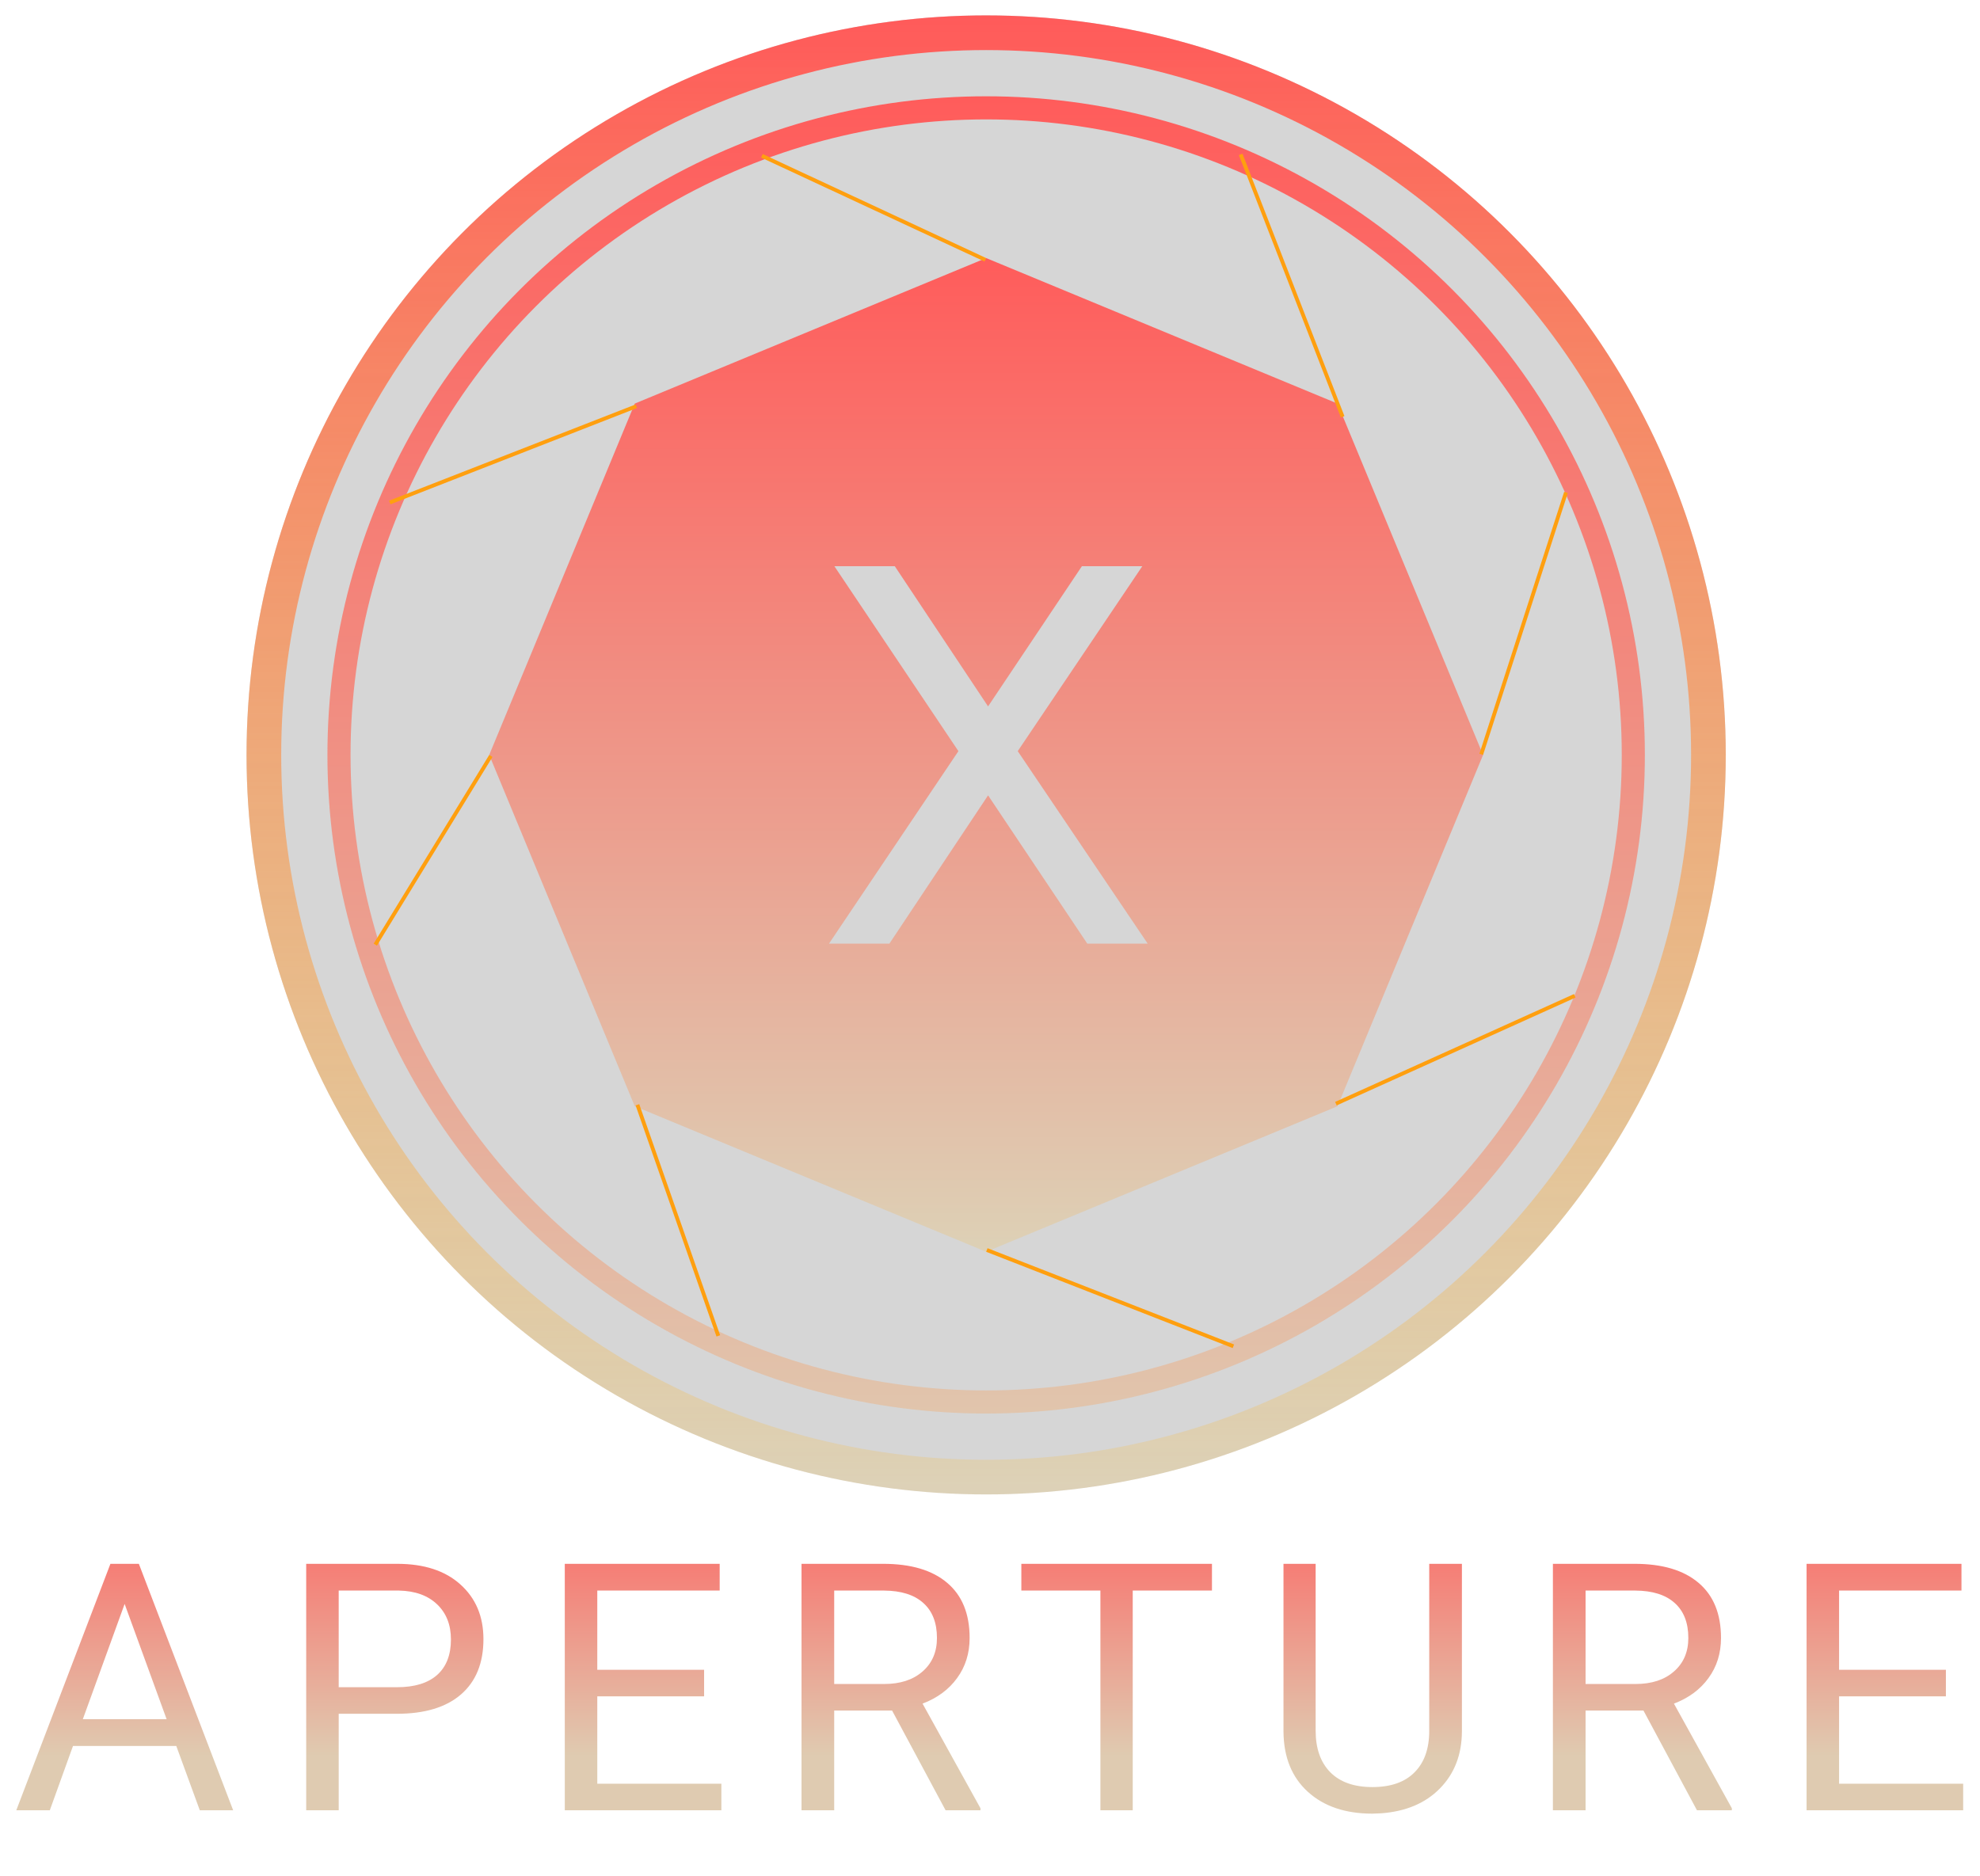 <svg width="514" height="487" viewBox="0 0 514 487" fill="none" xmlns="http://www.w3.org/2000/svg">
<g filter="url(#filter0_d)">
<circle cx="256" cy="192" r="192" fill="#D6D6D6"/>
<circle cx="256" cy="192" r="187.5" stroke="url(#paint0_linear)" stroke-width="9"/>
</g>
<g filter="url(#filter1_d)">
<circle cx="256" cy="192" r="171" fill="#D6D6D6"/>
<circle cx="256" cy="192" r="168" stroke="url(#paint1_linear)" stroke-width="6"/>
</g>
<g filter="url(#filter2_d)">
<path d="M256 63L347.217 100.783L385 192L347.217 283.217L256 321L164.783 283.217L127 192L164.783 100.783L256 63Z" fill="url(#paint2_linear)"/>
</g>
<g filter="url(#filter3_d)">
<line x1="255.789" y1="63.453" x2="197.789" y2="36.453" stroke="#FF9F0F"/>
</g>
<g filter="url(#filter4_d)">
<line x1="165.182" y1="101.466" x2="101.182" y2="126.466" stroke="#FF9F0F"/>
</g>
<g filter="url(#filter5_d)">
<line x1="127.426" y1="192.261" x2="97.426" y2="241.261" stroke="#FF9F0F"/>
</g>
<g filter="url(#filter6_d)">
<line x1="165.472" y1="282.835" x2="186.472" y2="342.835" stroke="#FF9F0F"/>
</g>
<g filter="url(#filter7_d)">
<line x1="256.182" y1="320.534" x2="320.182" y2="345.534" stroke="#FF9F0F"/>
</g>
<g filter="url(#filter8_d)">
<line x1="346.794" y1="282.544" x2="408.794" y2="254.544" stroke="#FF9F0F"/>
</g>
<g filter="url(#filter9_d)">
<line x1="384.524" y1="191.846" x2="406.524" y2="123.846" stroke="#FF9F0F"/>
</g>
<g filter="url(#filter10_d)">
<line x1="348.547" y1="104.213" x2="322.073" y2="36.087" stroke="#FF9F0F"/>
</g>
<g filter="url(#filter11_d)">
<path d="M215.2 241L248.8 191.02L216.6 143H232.28L256.5 179.4L280.86 143H296.54L264.2 191.02L297.94 241H282.26L256.5 202.5L230.88 241H215.2Z" fill="#D6D6D6"/>
</g>
<g filter="url(#filter12_d)">
<path d="M45.759 449.301H18.952L12.932 466H4.23L28.664 402.016H36.047L60.524 466H51.867L45.759 449.301ZM21.501 442.357H43.254L32.355 412.431L21.501 442.357ZM87.925 440.951V466H79.488V402.016H103.086C110.088 402.016 115.567 403.803 119.522 407.377C123.506 410.951 125.498 415.683 125.498 421.571C125.498 427.782 123.55 432.572 119.654 435.941C115.787 439.281 110.235 440.951 102.998 440.951H87.925ZM87.925 434.052H103.086C107.598 434.052 111.055 432.997 113.457 430.888C115.86 428.749 117.061 425.673 117.061 421.659C117.061 417.851 115.86 414.804 113.457 412.519C111.055 410.233 107.759 409.047 103.57 408.959H87.925V434.052ZM182.782 436.425H155.053V459.101H187.264V466H146.615V402.016H186.825V408.959H155.053V429.525H182.782V436.425ZM231.584 440.116H216.555V466H208.073V402.016H229.255C236.462 402.016 241.999 403.656 245.866 406.938C249.763 410.219 251.711 414.994 251.711 421.264C251.711 425.248 250.627 428.72 248.459 431.679C246.321 434.638 243.332 436.85 239.494 438.314L254.524 465.473V466H245.471L231.584 440.116ZM216.555 433.217H229.519C233.708 433.217 237.033 432.133 239.494 429.965C241.985 427.797 243.23 424.896 243.23 421.264C243.23 417.309 242.043 414.276 239.67 412.167C237.326 410.058 233.928 408.988 229.475 408.959H216.555V433.217ZM314.62 408.959H294.053V466H285.66V408.959H265.137V402.016H314.62V408.959ZM379.506 402.016V445.521C379.477 451.557 377.572 456.493 373.793 460.331C370.043 464.169 364.945 466.322 358.5 466.791L356.259 466.879C349.257 466.879 343.676 464.989 339.516 461.21C335.355 457.431 333.246 452.23 333.188 445.609V402.016H341.537V445.346C341.537 449.975 342.812 453.578 345.36 456.156C347.909 458.705 351.542 459.979 356.259 459.979C361.034 459.979 364.682 458.705 367.201 456.156C369.75 453.607 371.024 450.019 371.024 445.39V402.016H379.506ZM426.638 440.116H411.609V466H403.127V402.016H424.309C431.516 402.016 437.053 403.656 440.92 406.938C444.817 410.219 446.765 414.994 446.765 421.264C446.765 425.248 445.681 428.72 443.513 431.679C441.374 434.638 438.386 436.85 434.548 438.314L449.578 465.473V466H440.525L426.638 440.116ZM411.609 433.217H424.573C428.762 433.217 432.087 432.133 434.548 429.965C437.038 427.797 438.284 424.896 438.284 421.264C438.284 417.309 437.097 414.276 434.724 412.167C432.38 410.058 428.982 408.988 424.529 408.959H411.609V433.217ZM505.147 436.425H477.418V459.101H509.63V466H468.98V402.016H509.19V408.959H477.418V429.525H505.147V436.425Z" fill="url(#paint3_linear)"/>
</g>
<defs>
<filter id="filter0_d" x="60" y="0" width="392" height="392" filterUnits="userSpaceOnUse" color-interpolation-filters="sRGB">
<feFlood flood-opacity="0" result="BackgroundImageFix"/>
<feColorMatrix in="SourceAlpha" type="matrix" values="0 0 0 0 0 0 0 0 0 0 0 0 0 0 0 0 0 0 127 0"/>
<feOffset dy="4"/>
<feGaussianBlur stdDeviation="2"/>
<feColorMatrix type="matrix" values="0 0 0 0 0 0 0 0 0 0 0 0 0 0 0 0 0 0 0.25 0"/>
<feBlend mode="normal" in2="BackgroundImageFix" result="effect1_dropShadow"/>
<feBlend mode="normal" in="SourceGraphic" in2="effect1_dropShadow" result="shape"/>
</filter>
<filter id="filter1_d" x="81" y="21" width="350" height="350" filterUnits="userSpaceOnUse" color-interpolation-filters="sRGB">
<feFlood flood-opacity="0" result="BackgroundImageFix"/>
<feColorMatrix in="SourceAlpha" type="matrix" values="0 0 0 0 0 0 0 0 0 0 0 0 0 0 0 0 0 0 127 0"/>
<feOffset dy="4"/>
<feGaussianBlur stdDeviation="2"/>
<feColorMatrix type="matrix" values="0 0 0 0 0 0 0 0 0 0 0 0 0 0 0 0 0 0 0.25 0"/>
<feBlend mode="normal" in2="BackgroundImageFix" result="effect1_dropShadow"/>
<feBlend mode="normal" in="SourceGraphic" in2="effect1_dropShadow" result="shape"/>
</filter>
<filter id="filter2_d" x="123" y="63" width="266" height="266" filterUnits="userSpaceOnUse" color-interpolation-filters="sRGB">
<feFlood flood-opacity="0" result="BackgroundImageFix"/>
<feColorMatrix in="SourceAlpha" type="matrix" values="0 0 0 0 0 0 0 0 0 0 0 0 0 0 0 0 0 0 127 0"/>
<feOffset dy="4"/>
<feGaussianBlur stdDeviation="2"/>
<feColorMatrix type="matrix" values="0 0 0 0 0 0 0 0 0 0 0 0 0 0 0 0 0 0 0.25 0"/>
<feBlend mode="normal" in2="BackgroundImageFix" result="effect1_dropShadow"/>
<feBlend mode="normal" in="SourceGraphic" in2="effect1_dropShadow" result="shape"/>
</filter>
<filter id="filter3_d" x="193.578" y="36" width="66.422" height="35.907" filterUnits="userSpaceOnUse" color-interpolation-filters="sRGB">
<feFlood flood-opacity="0" result="BackgroundImageFix"/>
<feColorMatrix in="SourceAlpha" type="matrix" values="0 0 0 0 0 0 0 0 0 0 0 0 0 0 0 0 0 0 127 0"/>
<feOffset dy="4"/>
<feGaussianBlur stdDeviation="2"/>
<feColorMatrix type="matrix" values="0 0 0 0 0 0 0 0 0 0 0 0 0 0 0 0 0 0 0.25 0"/>
<feBlend mode="normal" in2="BackgroundImageFix" result="effect1_dropShadow"/>
<feBlend mode="normal" in="SourceGraphic" in2="effect1_dropShadow" result="shape"/>
</filter>
<filter id="filter4_d" x="97" y="101" width="72.364" height="33.931" filterUnits="userSpaceOnUse" color-interpolation-filters="sRGB">
<feFlood flood-opacity="0" result="BackgroundImageFix"/>
<feColorMatrix in="SourceAlpha" type="matrix" values="0 0 0 0 0 0 0 0 0 0 0 0 0 0 0 0 0 0 127 0"/>
<feOffset dy="4"/>
<feGaussianBlur stdDeviation="2"/>
<feColorMatrix type="matrix" values="0 0 0 0 0 0 0 0 0 0 0 0 0 0 0 0 0 0 0.25 0"/>
<feBlend mode="normal" in2="BackgroundImageFix" result="effect1_dropShadow"/>
<feBlend mode="normal" in="SourceGraphic" in2="effect1_dropShadow" result="shape"/>
</filter>
<filter id="filter5_d" x="93" y="192" width="38.853" height="57.522" filterUnits="userSpaceOnUse" color-interpolation-filters="sRGB">
<feFlood flood-opacity="0" result="BackgroundImageFix"/>
<feColorMatrix in="SourceAlpha" type="matrix" values="0 0 0 0 0 0 0 0 0 0 0 0 0 0 0 0 0 0 127 0"/>
<feOffset dy="4"/>
<feGaussianBlur stdDeviation="2"/>
<feColorMatrix type="matrix" values="0 0 0 0 0 0 0 0 0 0 0 0 0 0 0 0 0 0 0.25 0"/>
<feBlend mode="normal" in2="BackgroundImageFix" result="effect1_dropShadow"/>
<feBlend mode="normal" in="SourceGraphic" in2="effect1_dropShadow" result="shape"/>
</filter>
<filter id="filter6_d" x="161" y="282.67" width="29.944" height="68.33" filterUnits="userSpaceOnUse" color-interpolation-filters="sRGB">
<feFlood flood-opacity="0" result="BackgroundImageFix"/>
<feColorMatrix in="SourceAlpha" type="matrix" values="0 0 0 0 0 0 0 0 0 0 0 0 0 0 0 0 0 0 127 0"/>
<feOffset dy="4"/>
<feGaussianBlur stdDeviation="2"/>
<feColorMatrix type="matrix" values="0 0 0 0 0 0 0 0 0 0 0 0 0 0 0 0 0 0 0.25 0"/>
<feBlend mode="normal" in2="BackgroundImageFix" result="effect1_dropShadow"/>
<feBlend mode="normal" in="SourceGraphic" in2="effect1_dropShadow" result="shape"/>
</filter>
<filter id="filter7_d" x="252" y="320.069" width="72.364" height="33.931" filterUnits="userSpaceOnUse" color-interpolation-filters="sRGB">
<feFlood flood-opacity="0" result="BackgroundImageFix"/>
<feColorMatrix in="SourceAlpha" type="matrix" values="0 0 0 0 0 0 0 0 0 0 0 0 0 0 0 0 0 0 127 0"/>
<feOffset dy="4"/>
<feGaussianBlur stdDeviation="2"/>
<feColorMatrix type="matrix" values="0 0 0 0 0 0 0 0 0 0 0 0 0 0 0 0 0 0 0.25 0"/>
<feBlend mode="normal" in2="BackgroundImageFix" result="effect1_dropShadow"/>
<feBlend mode="normal" in="SourceGraphic" in2="effect1_dropShadow" result="shape"/>
</filter>
<filter id="filter8_d" x="342.588" y="254.089" width="70.412" height="36.911" filterUnits="userSpaceOnUse" color-interpolation-filters="sRGB">
<feFlood flood-opacity="0" result="BackgroundImageFix"/>
<feColorMatrix in="SourceAlpha" type="matrix" values="0 0 0 0 0 0 0 0 0 0 0 0 0 0 0 0 0 0 127 0"/>
<feOffset dy="4"/>
<feGaussianBlur stdDeviation="2"/>
<feColorMatrix type="matrix" values="0 0 0 0 0 0 0 0 0 0 0 0 0 0 0 0 0 0 0.25 0"/>
<feBlend mode="normal" in2="BackgroundImageFix" result="effect1_dropShadow"/>
<feBlend mode="normal" in="SourceGraphic" in2="effect1_dropShadow" result="shape"/>
</filter>
<filter id="filter9_d" x="380.049" y="123.692" width="30.951" height="76.308" filterUnits="userSpaceOnUse" color-interpolation-filters="sRGB">
<feFlood flood-opacity="0" result="BackgroundImageFix"/>
<feColorMatrix in="SourceAlpha" type="matrix" values="0 0 0 0 0 0 0 0 0 0 0 0 0 0 0 0 0 0 127 0"/>
<feOffset dy="4"/>
<feGaussianBlur stdDeviation="2"/>
<feColorMatrix type="matrix" values="0 0 0 0 0 0 0 0 0 0 0 0 0 0 0 0 0 0 0.25 0"/>
<feBlend mode="normal" in2="BackgroundImageFix" result="effect1_dropShadow"/>
<feBlend mode="normal" in="SourceGraphic" in2="effect1_dropShadow" result="shape"/>
</filter>
<filter id="filter10_d" x="313.095" y="38" width="39.905" height="74.425" filterUnits="userSpaceOnUse" color-interpolation-filters="sRGB">
<feFlood flood-opacity="0" result="BackgroundImageFix"/>
<feColorMatrix in="SourceAlpha" type="matrix" values="0 0 0 0 0 0 0 0 0 0 0 0 0 0 0 0 0 0 127 0"/>
<feOffset dy="4"/>
<feGaussianBlur stdDeviation="2"/>
<feColorMatrix type="matrix" values="0 0 0 0 0 0 0 0 0 0 0 0 0 0 0 0 0 0 0.25 0"/>
<feBlend mode="normal" in2="BackgroundImageFix" result="effect1_dropShadow"/>
<feBlend mode="normal" in="SourceGraphic" in2="effect1_dropShadow" result="shape"/>
</filter>
<filter id="filter11_d" x="211.2" y="143" width="90.74" height="106" filterUnits="userSpaceOnUse" color-interpolation-filters="sRGB">
<feFlood flood-opacity="0" result="BackgroundImageFix"/>
<feColorMatrix in="SourceAlpha" type="matrix" values="0 0 0 0 0 0 0 0 0 0 0 0 0 0 0 0 0 0 127 0"/>
<feOffset dy="4"/>
<feGaussianBlur stdDeviation="2"/>
<feColorMatrix type="matrix" values="0 0 0 0 0 0 0 0 0 0 0 0 0 0 0 0 0 0 0.25 0"/>
<feBlend mode="normal" in2="BackgroundImageFix" result="effect1_dropShadow"/>
<feBlend mode="normal" in="SourceGraphic" in2="effect1_dropShadow" result="shape"/>
</filter>
<filter id="filter12_d" x="0.23" y="402.016" width="513.399" height="72.863" filterUnits="userSpaceOnUse" color-interpolation-filters="sRGB">
<feFlood flood-opacity="0" result="BackgroundImageFix"/>
<feColorMatrix in="SourceAlpha" type="matrix" values="0 0 0 0 0 0 0 0 0 0 0 0 0 0 0 0 0 0 127 0"/>
<feOffset dy="4"/>
<feGaussianBlur stdDeviation="2"/>
<feColorMatrix type="matrix" values="0 0 0 0 0 0 0 0 0 0 0 0 0 0 0 0 0 0 0.25 0"/>
<feBlend mode="normal" in2="BackgroundImageFix" result="effect1_dropShadow"/>
<feBlend mode="normal" in="SourceGraphic" in2="effect1_dropShadow" result="shape"/>
</filter>
<linearGradient id="paint0_linear" x1="256" y1="0" x2="256" y2="455" gradientUnits="userSpaceOnUse">
<stop stop-color="#FF5A5A"/>
<stop offset="1" stop-color="#FFC805" stop-opacity="0"/>
</linearGradient>
<linearGradient id="paint1_linear" x1="256" y1="21" x2="256" y2="402" gradientUnits="userSpaceOnUse">
<stop stop-color="#FF5C5B"/>
<stop offset="1" stop-color="#DDD1B6"/>
</linearGradient>
<linearGradient id="paint2_linear" x1="256" y1="63" x2="256" y2="321" gradientUnits="userSpaceOnUse">
<stop stop-color="#FF5C5B"/>
<stop offset="1" stop-color="#DDD1B6"/>
</linearGradient>
<linearGradient id="paint3_linear" x1="258" y1="383" x2="258" y2="452" gradientUnits="userSpaceOnUse">
<stop stop-color="#FE605F"/>
<stop offset="1" stop-color="#DFCBB1"/>
</linearGradient>
</defs>
</svg>
